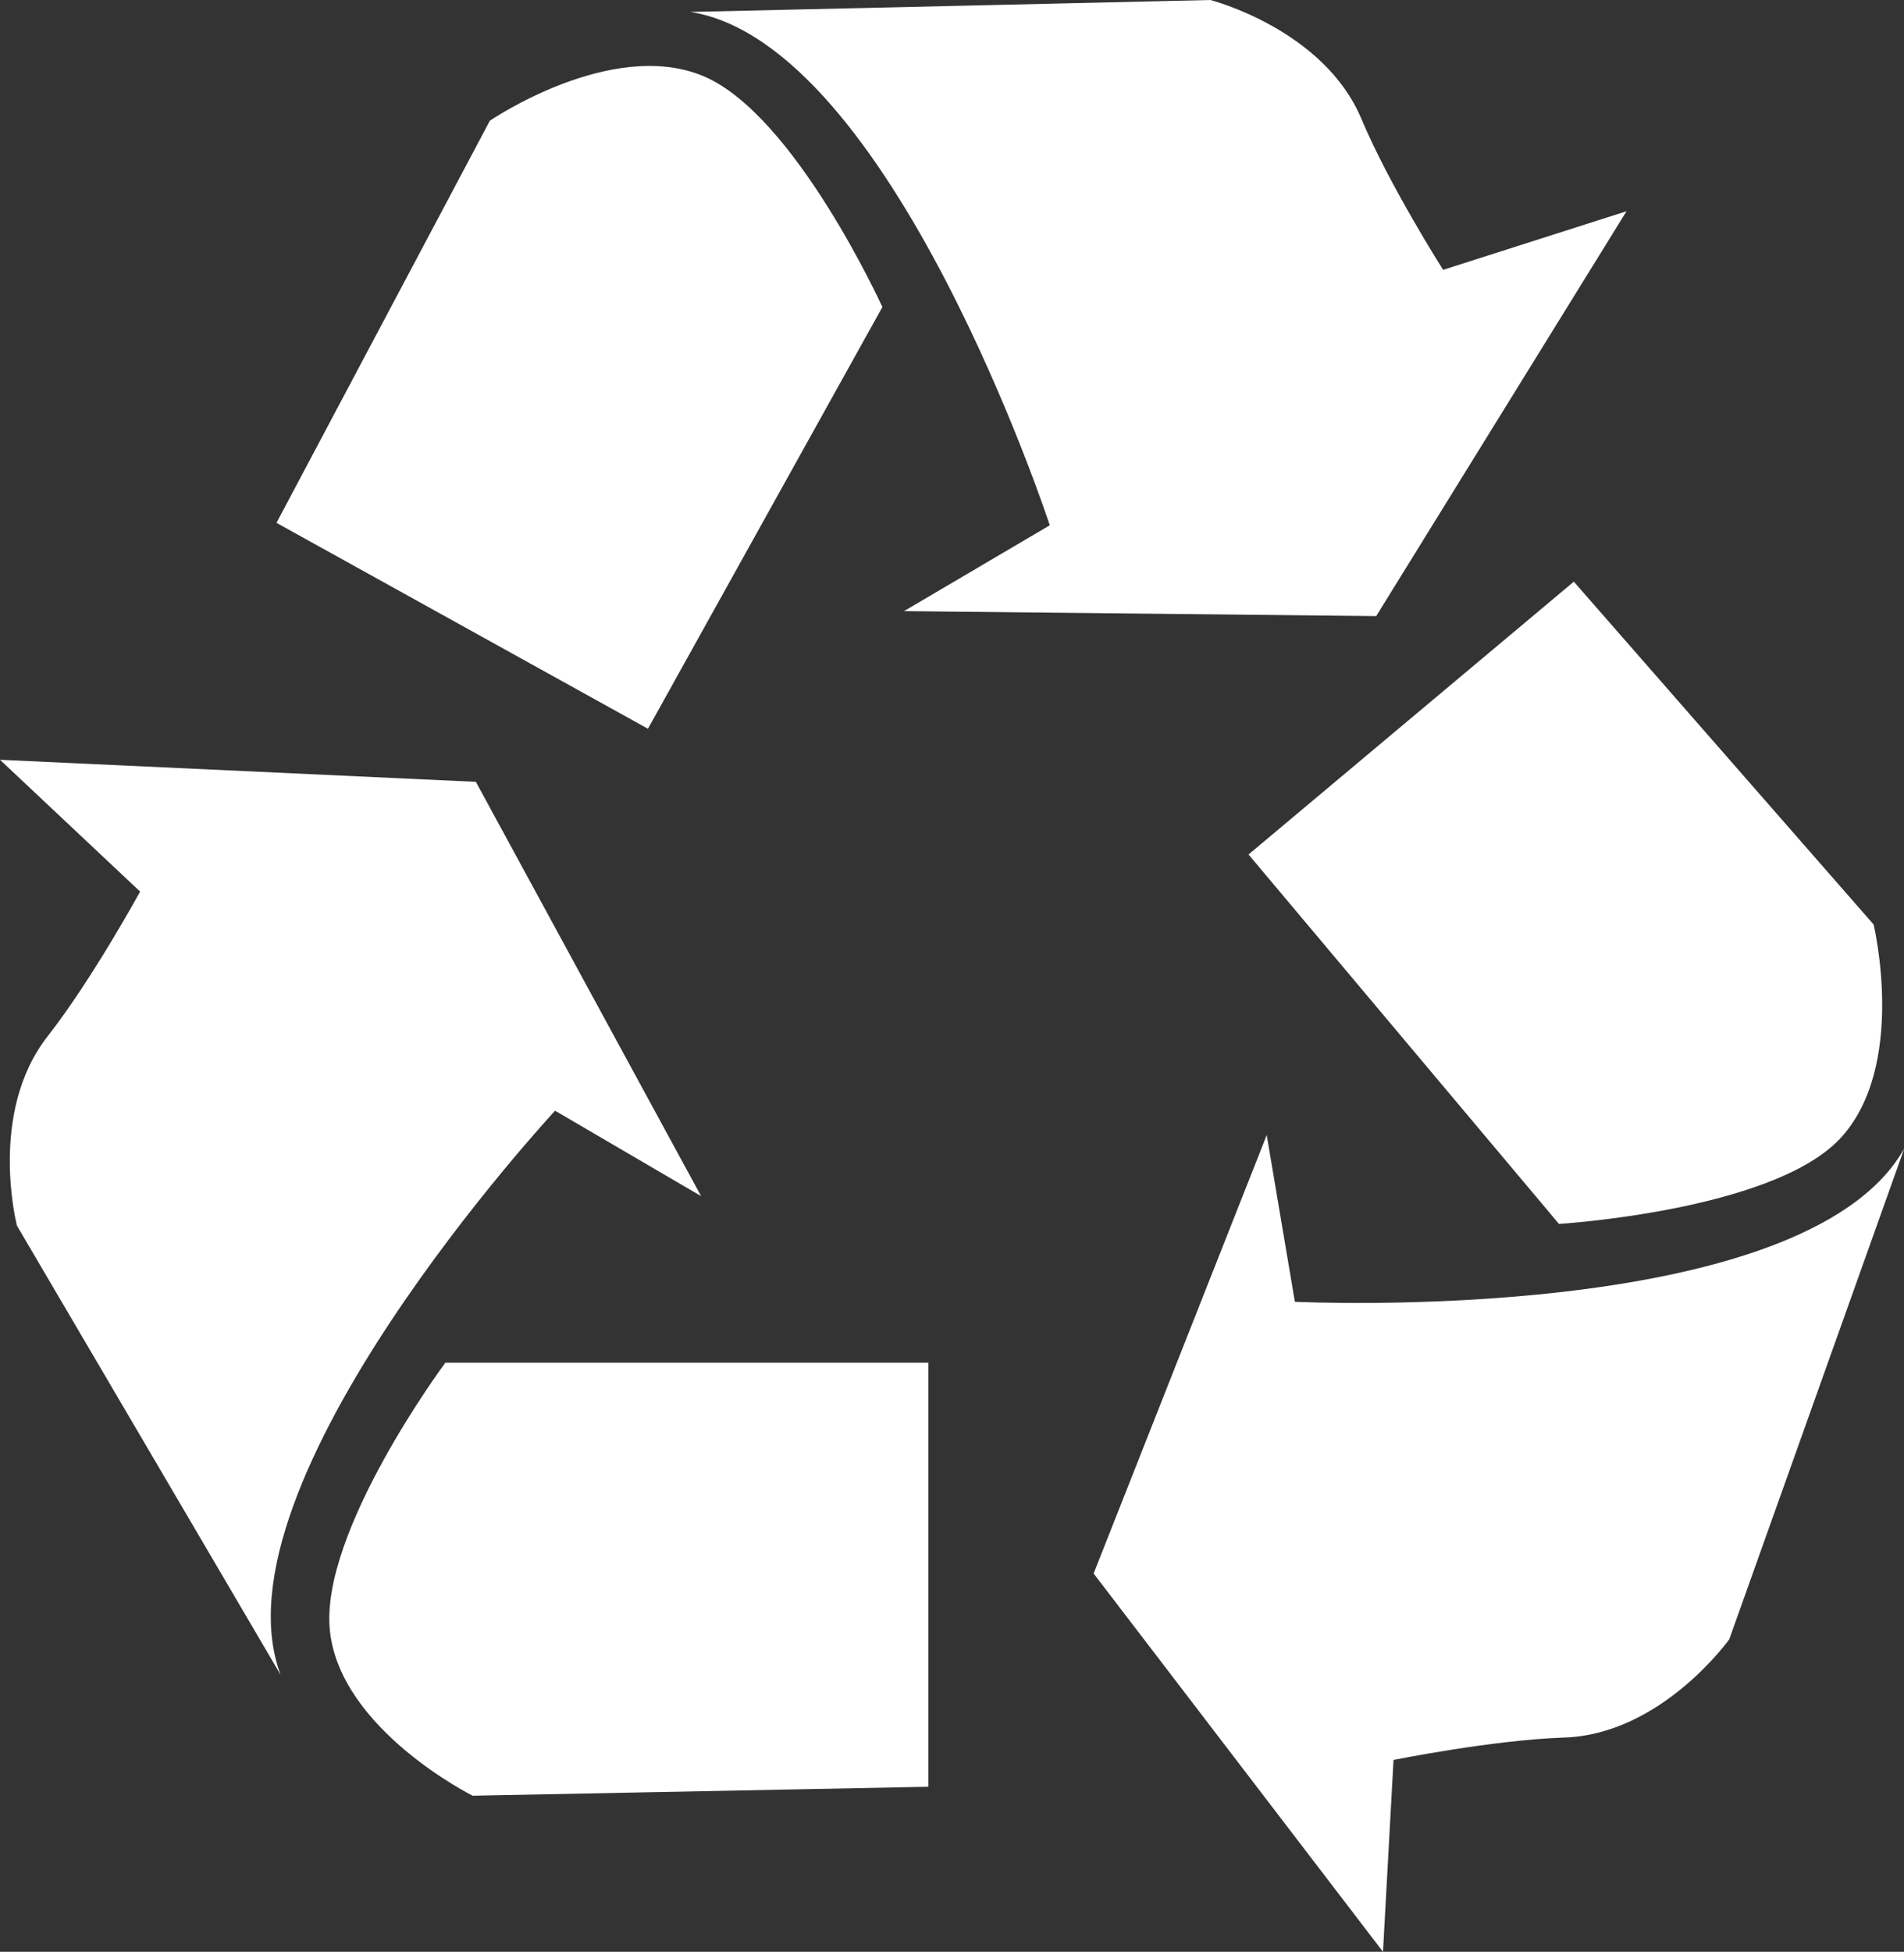 <svg width="162" height="166" viewBox="0 0 162 166" fill="none" xmlns="http://www.w3.org/2000/svg">
<rect x="0" y="0" width="162" height="166" fill="#333333" stroke="none"/>
<path d="M78.994 115.899V151.963L40.215 152.726C40.215 152.726 29 147.13 28.075 138.746C27.14 130.351 37.892 115.899 37.892 115.899H78.994Z" fill="url(#paint0_linear_2569_1821)"/>
<path d="M23.855 142.41C18.502 133.281 1.444 104.245 1.444 104.245C1.444 104.245 -1.057 94.636 4.069 88.116C7.816 83.33 11.923 75.831 11.923 75.831L0 64.62L40.488 66.495L59.651 101.73L47.228 94.466C47.228 94.466 17.794 126.159 23.864 142.41H23.855Z" fill="url(#paint1_linear_2569_1821)"/>
<path d="M106.229 72.675L133.907 49.471L159.414 78.629C159.414 78.629 162.33 90.782 156.497 96.906C150.663 102.992 132.642 104.094 132.642 104.094L106.238 72.684L106.229 72.675Z" fill="url(#paint2_linear_2569_1821)"/>
<path d="M162 97.744C158.451 107.712 147.132 139.423 147.132 139.423C147.132 139.423 141.374 147.516 133.066 147.78C126.978 147.987 118.567 149.683 118.567 149.683L117.67 166L93.05 133.827L107.777 96.538L110.174 110.717C110.174 110.717 153.41 112.827 161.991 97.735L162 97.744Z" fill="url(#paint3_linear_2569_1821)"/>
<path d="M55.13 61.981L23.524 44.468L41.678 10.269C41.678 10.269 52.024 3.203 59.84 6.472C67.628 9.732 75.076 26.115 75.076 26.115L55.13 61.981Z" fill="url(#paint4_linear_2569_1821)"/>
<path d="M58.679 1.017C69.27 0.782 102.981 0 102.981 0C102.981 0 112.628 2.468 115.838 10.118C118.189 15.724 122.786 22.95 122.786 22.95L138.39 17.966L117.093 52.4L76.917 51.976L89.321 44.675C89.321 44.675 75.859 3.627 58.688 1.008L58.679 1.017Z" fill="url(#paint5_linear_2569_1821)"/>
<defs>
<linearGradient id="paint0_linear_2569_1821" x1="53.506" y1="115.899" x2="53.506" y2="152.726" gradientUnits="userSpaceOnUse">
<stop stop-color="white"/>
<stop offset="1" stop-color="white"/>
</linearGradient>
<linearGradient id="paint1_linear_2569_1821" x1="29.826" y1="64.62" x2="29.826" y2="142.41" gradientUnits="userSpaceOnUse">
<stop stop-color="white"/>
<stop offset="1" stop-color="white"/>
</linearGradient>
<linearGradient id="paint2_linear_2569_1821" x1="133.186" y1="49.471" x2="133.186" y2="104.094" gradientUnits="userSpaceOnUse">
<stop stop-color="white"/>
<stop offset="1" stop-color="white"/>
</linearGradient>
<linearGradient id="paint3_linear_2569_1821" x1="127.525" y1="96.538" x2="127.525" y2="166" gradientUnits="userSpaceOnUse">
<stop stop-color="white"/>
<stop offset="1" stop-color="white"/>
</linearGradient>
<linearGradient id="paint4_linear_2569_1821" x1="49.3" y1="5.609" x2="49.3" y2="61.981" gradientUnits="userSpaceOnUse">
<stop stop-color="white"/>
<stop offset="1" stop-color="white"/>
</linearGradient>
<linearGradient id="paint5_linear_2569_1821" x1="98.534" y1="0" x2="98.534" y2="52.4" gradientUnits="userSpaceOnUse">
<stop stop-color="white"/>
<stop offset="1" stop-color="white"/>
</linearGradient>
</defs>
</svg>
